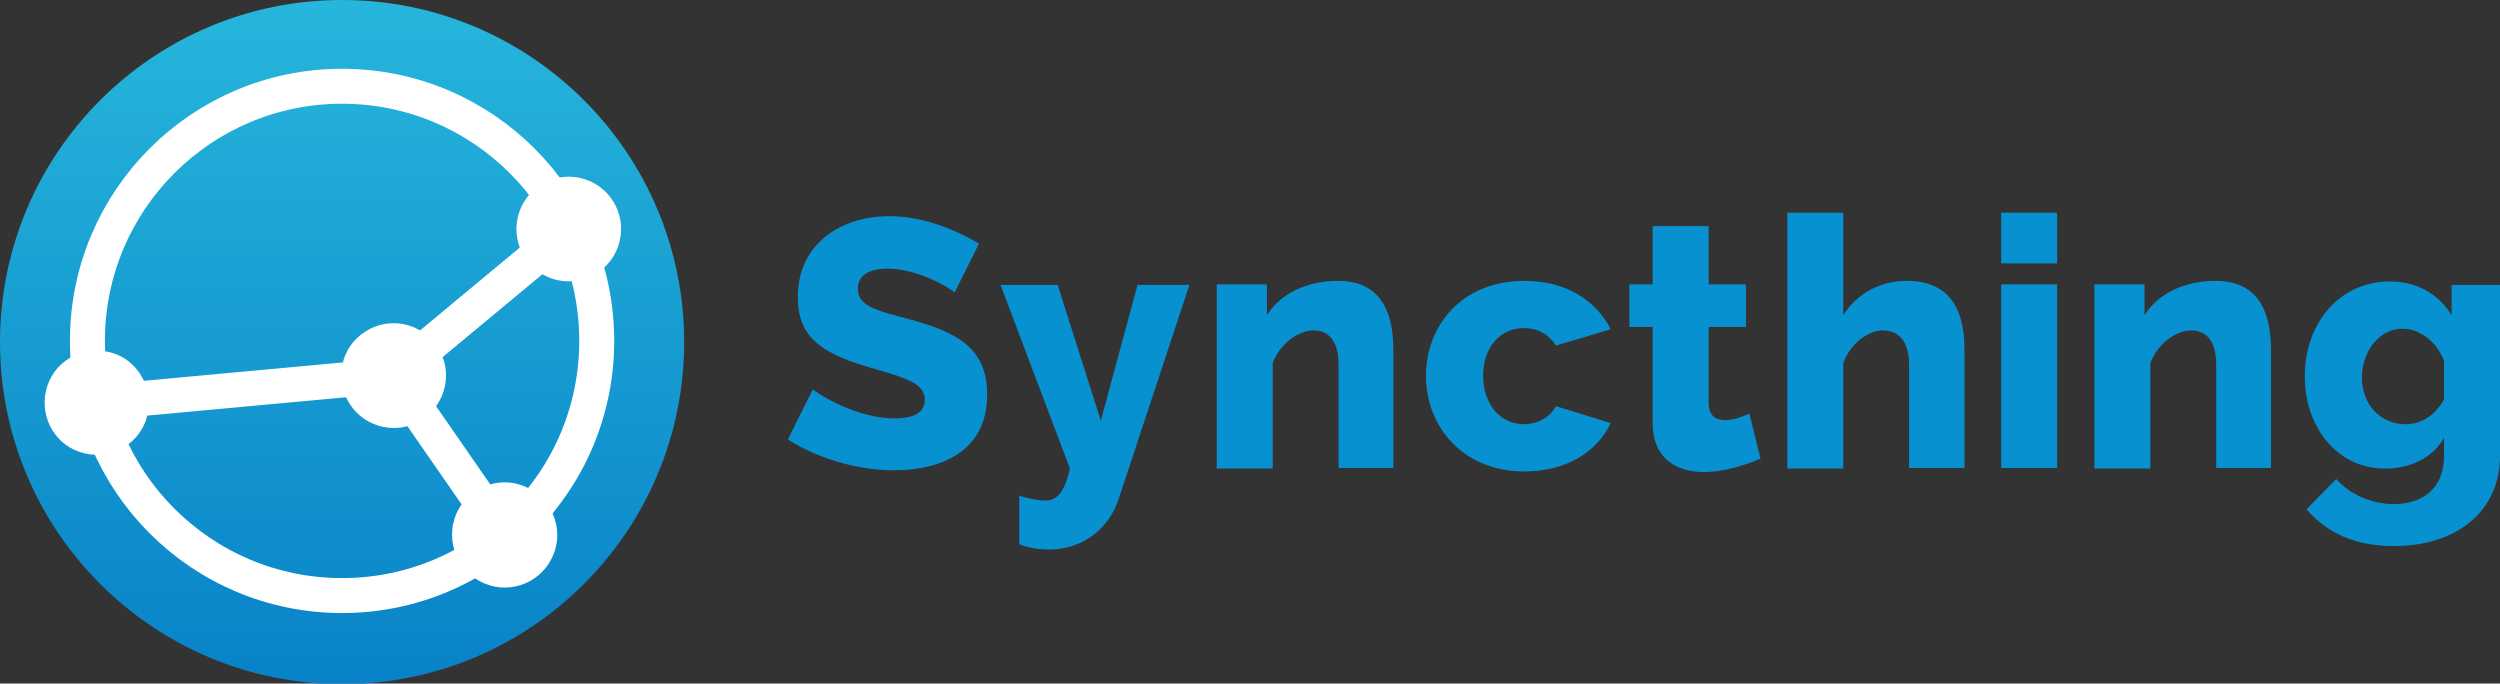 <svg xmlns="http://www.w3.org/2000/svg" xmlns:xlink="http://www.w3.org/1999/xlink" id="Layer_1" x="0" y="0" enable-background="new 0 0 429 117.3" version="1.1" viewBox="0 0 429 117.3" xml:space="preserve"><rect x="0" y="0" width="429" height="117.3" fill="#333333" stroke="none"/><g><linearGradient id="SVGID_1_" x1="58.666" x2="58.666" y1="117.332" y2="0" gradientUnits="userSpaceOnUse"><stop offset="0" style="stop-color:#0882c8"/><stop offset="1" style="stop-color:#26b6db"/></linearGradient><circle cx="58.7" cy="58.7" r="58.7" fill="url(#SVGID_1_)"/><g><circle cx="58.7" cy="58.5" r="43.7" fill="none" stroke="#FFF" stroke-miterlimit="10" stroke-width="6"/><g><path fill="#FFF" d="M94.7,47.8c4.7,1.6,9.8-0.9,11.4-5.6c1.6-4.7-0.9-9.8-5.6-11.4c-4.7-1.6-9.8,0.9-11.4,5.6 C87.5,41.1,90,46.2,94.7,47.8z"/><line x1="97.6" x2="67.5" y1="39.4" y2="64.4" fill="none" stroke="#FFF" stroke-miterlimit="10" stroke-width="6"/></g><g><path fill="#FFF" d="M77.6,91c-0.4,4.9,3.2,9.3,8.2,9.8c5,0.4,9.3-3.2,9.8-8.2c0.4-4.9-3.2-9.3-8.2-9.8 C82.4,82.4,78,86,77.6,91z"/><line x1="86.5" x2="67.5" y1="91.8" y2="64.4" fill="none" stroke="#FFF" stroke-miterlimit="10" stroke-width="6"/></g><path fill="#FFF" d="M60,69.3c2.7,4.2,8.3,5.4,12.4,2.7c4.2-2.7,5.4-8.3,2.7-12.4c-2.7-4.2-8.3-5.4-12.4-2.7 C58.5,59.5,57.3,65.1,60,69.3z"/><g><path fill="#FFF" d="M21.2,61.4c-4.3-2.5-9.8-1.1-12.3,3.1c-2.5,4.3-1.1,9.8,3.1,12.3c4.3,2.5,9.8,1.1,12.3-3.1 C26.8,69.5,25.4,64,21.2,61.4z"/><line x1="16.6" x2="67.5" y1="69.1" y2="64.4" fill="none" stroke="#FFF" stroke-miterlimit="10" stroke-width="6"/></g></g></g><g><path fill="#0891D1" d="M163.8,50.2c-0.6-0.7-6.3-4.1-11.4-4.1c-3.4,0-5.2,1.2-5.2,3.5c0,2.9,3.2,3.7,8.9,5.2 c8.2,2.2,13.3,5,13.3,12.9c0,9.7-7.8,13-16,13c-6.2,0-13.1-2-18.2-5.3l4.3-8.6c0.8,0.8,7.5,5,14,5c3.5,0,5.2-1.1,5.2-3.2 c0-3.2-4.4-4-10.3-5.8c-7.9-2.4-11.5-5.3-11.5-11.8c0-9,7.2-13.9,15.7-13.9c6.1,0,11.6,2.5,15.4,4.7L163.8,50.2z"/><path fill="#0891D1" d="M175,85.1c1.7,0.5,3.3,0.8,4.4,0.8c2,0,3.3-1.5,4.2-5.5l-11.9-31.5h9.8l7.4,23.3l6.3-23.3h8.9l-12.1,36.6 c-1.7,5.3-6.2,8.7-11.8,8.8c-1.7,0-3.5-0.2-5.3-0.9V85.1z"/><path fill="#0891D1" d="M239.3,80.3h-9.6V62.6c0-4.1-1.7-5.9-4.3-5.9c-2.6,0-5.8,2.3-7,5.6v18.1h-9.6V48.8h8.6v5.3 c2.3-3.7,6.8-5.9,12.2-5.9c8.2,0,9.5,6.7,9.5,11.9V80.3z"/><path fill="#0891D1" d="M261.6,48.2c7.2,0,12.3,3.4,14.8,8.3l-9.4,2.8c-1.2-1.9-3.1-3-5.5-3c-4,0-7,3.2-7,8.2c0,5,3.1,8.3,7,8.3 c2.4,0,4.6-1.3,5.5-3.1l9.4,2.9c-2.3,4.9-7.6,8.3-14.8,8.3c-10.6,0-16.9-7.7-16.9-16.4S250.9,48.2,261.6,48.2z"/><path fill="#0891D1" d="M302.1,78.7c-2.6,1.1-6.2,2.3-9.7,2.3c-4.7,0-8.8-2.3-8.8-8.4V56.1h-4v-7.3h4v-10h9.6v10h6.4v7.3h-6.4v13.1 c0,2.1,1.2,2.9,2.8,2.9c1.4,0,3-0.6,4.2-1.1L302.1,78.7z"/><path fill="#0891D1" d="M337.2,80.3h-9.6V62.6c0-4.1-1.8-5.9-4.6-5.9c-2.3,0-5.5,2.2-6.7,5.6v18.1h-9.6V36.5h9.6v17.6 c2.3-3.7,6.3-5.9,10.9-5.9c8.5,0,9.9,6.5,9.9,11.9V80.3z"/><path fill="#0891D1" d="M343.4,45.2v-8.7h9.6v8.7H343.4z M343.4,80.3V48.8h9.6v31.5H343.4z"/><path fill="#0891D1" d="M389.9,80.3h-9.6V62.6c0-4.1-1.7-5.9-4.3-5.9c-2.6,0-5.8,2.3-7,5.6v18.1h-9.6V48.8h8.6v5.3 c2.3-3.7,6.8-5.9,12.2-5.9c8.2,0,9.5,6.7,9.5,11.9V80.3z"/><path fill="#0891D1" d="M395.5,64.6c0-9.2,6-16.3,14.6-16.3c4.7,0,8.4,2.2,10.6,5.8v-5.2h8.3v29.3c0,9.6-7.5,15.5-18.2,15.5 c-6.8,0-11.5-2.3-15-6.3l5.1-5.2c2.3,2.6,6,4.3,9.9,4.3c4.6,0,8.6-2.4,8.6-8.3v-3.1c-1.9,3.5-5.9,5.3-10,5.3 C401.1,80.5,395.5,73.3,395.5,64.6z M419.4,68.5v-6.6c-1.3-3.3-4.2-5.5-7.1-5.5c-4.1,0-7,4-7,8.4c0,4.6,3.2,8,7.5,8 C415.7,72.8,418.1,71,419.4,68.5z"/></g></svg>
